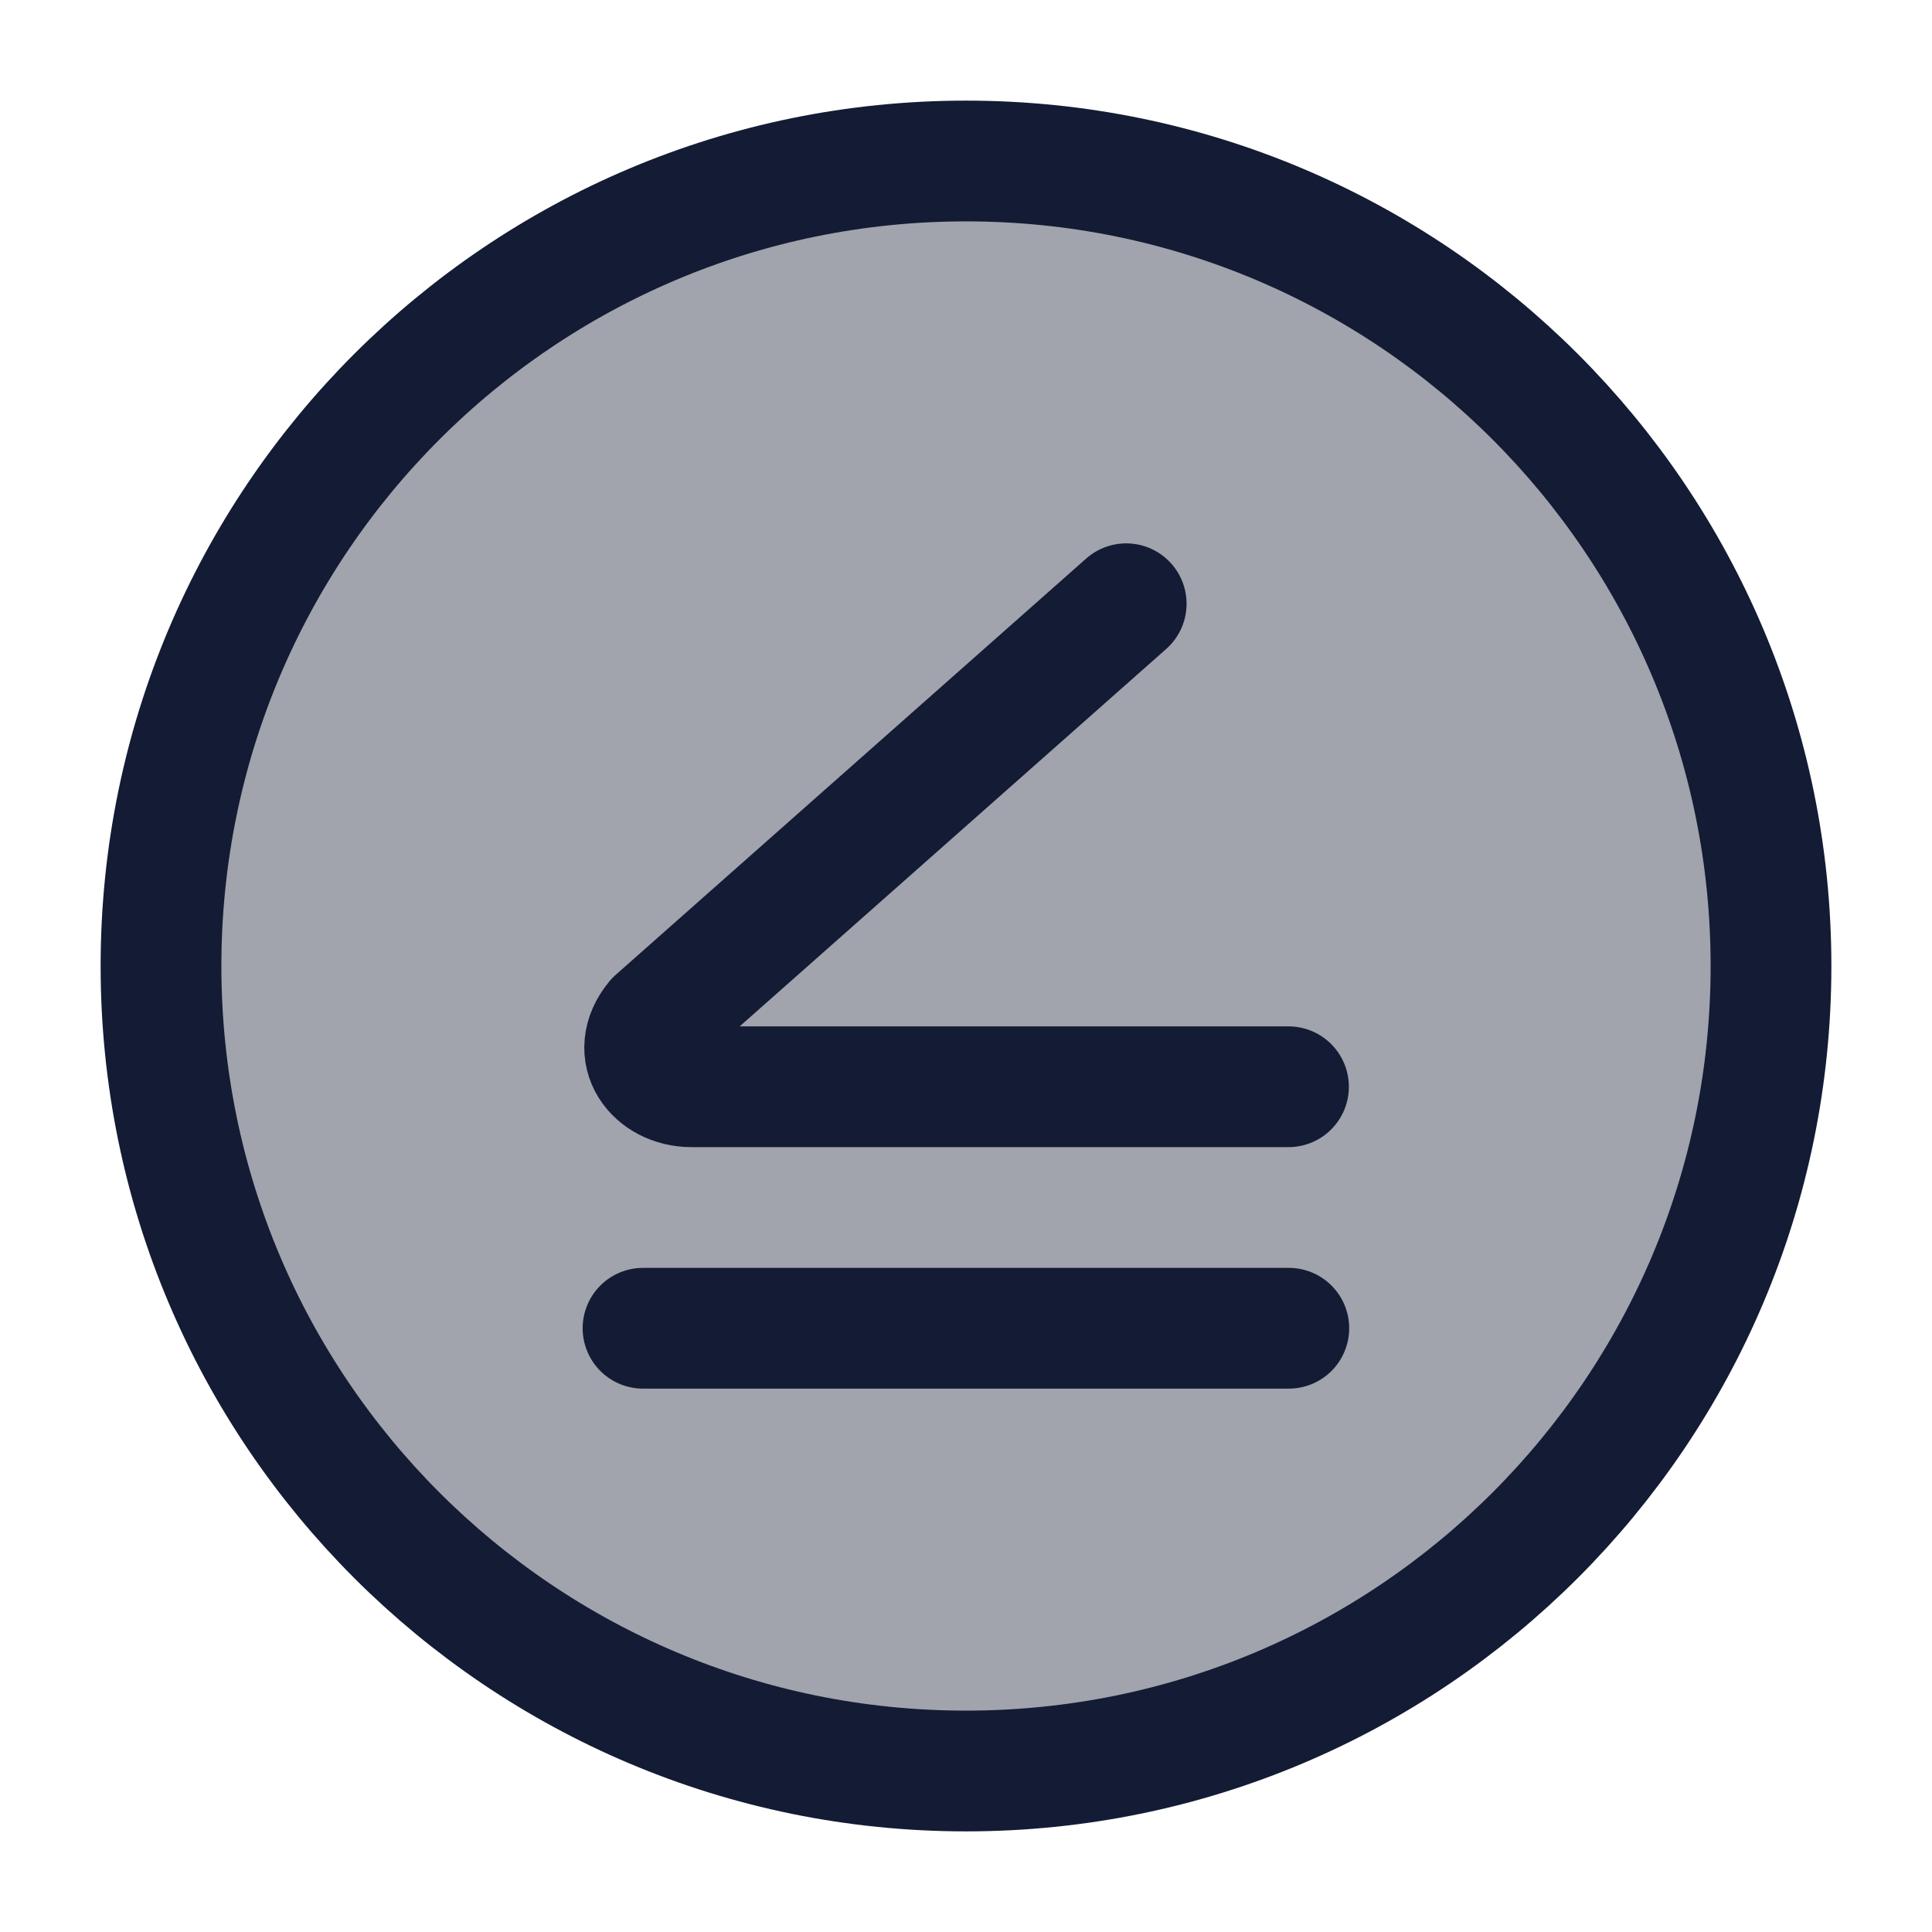 <svg width="24" height="24" viewBox="0 0 24 24" fill="none" xmlns="http://www.w3.org/2000/svg">
<path opacity="0.4" d="M12 22C17.523 22 22 17.523 22 12C22 6.477 17.523 2 12 2C6.477 2 2 6.477 2 12C2 17.523 6.477 22 12 22Z" fill="#141B34"/>
<path d="M12 22C17.523 22 22 17.523 22 12C22 6.477 17.523 2 12 2C6.477 2 2 6.477 2 12C2 17.523 6.477 22 12 22Z" stroke="#141B34" stroke-width="1.5" stroke-linejoin="round"/>
<path d="M13.99 7.5L8.146 12.671C7.81 13.08 8.139 13.5 8.59 13.5H16.006" stroke="#141B34" stroke-width="1.5" stroke-linecap="round" stroke-linejoin="round"/>
<path d="M7.988 16.5H16.01" stroke="#141B34" stroke-width="1.5" stroke-linecap="round" stroke-linejoin="round"/>
</svg>
